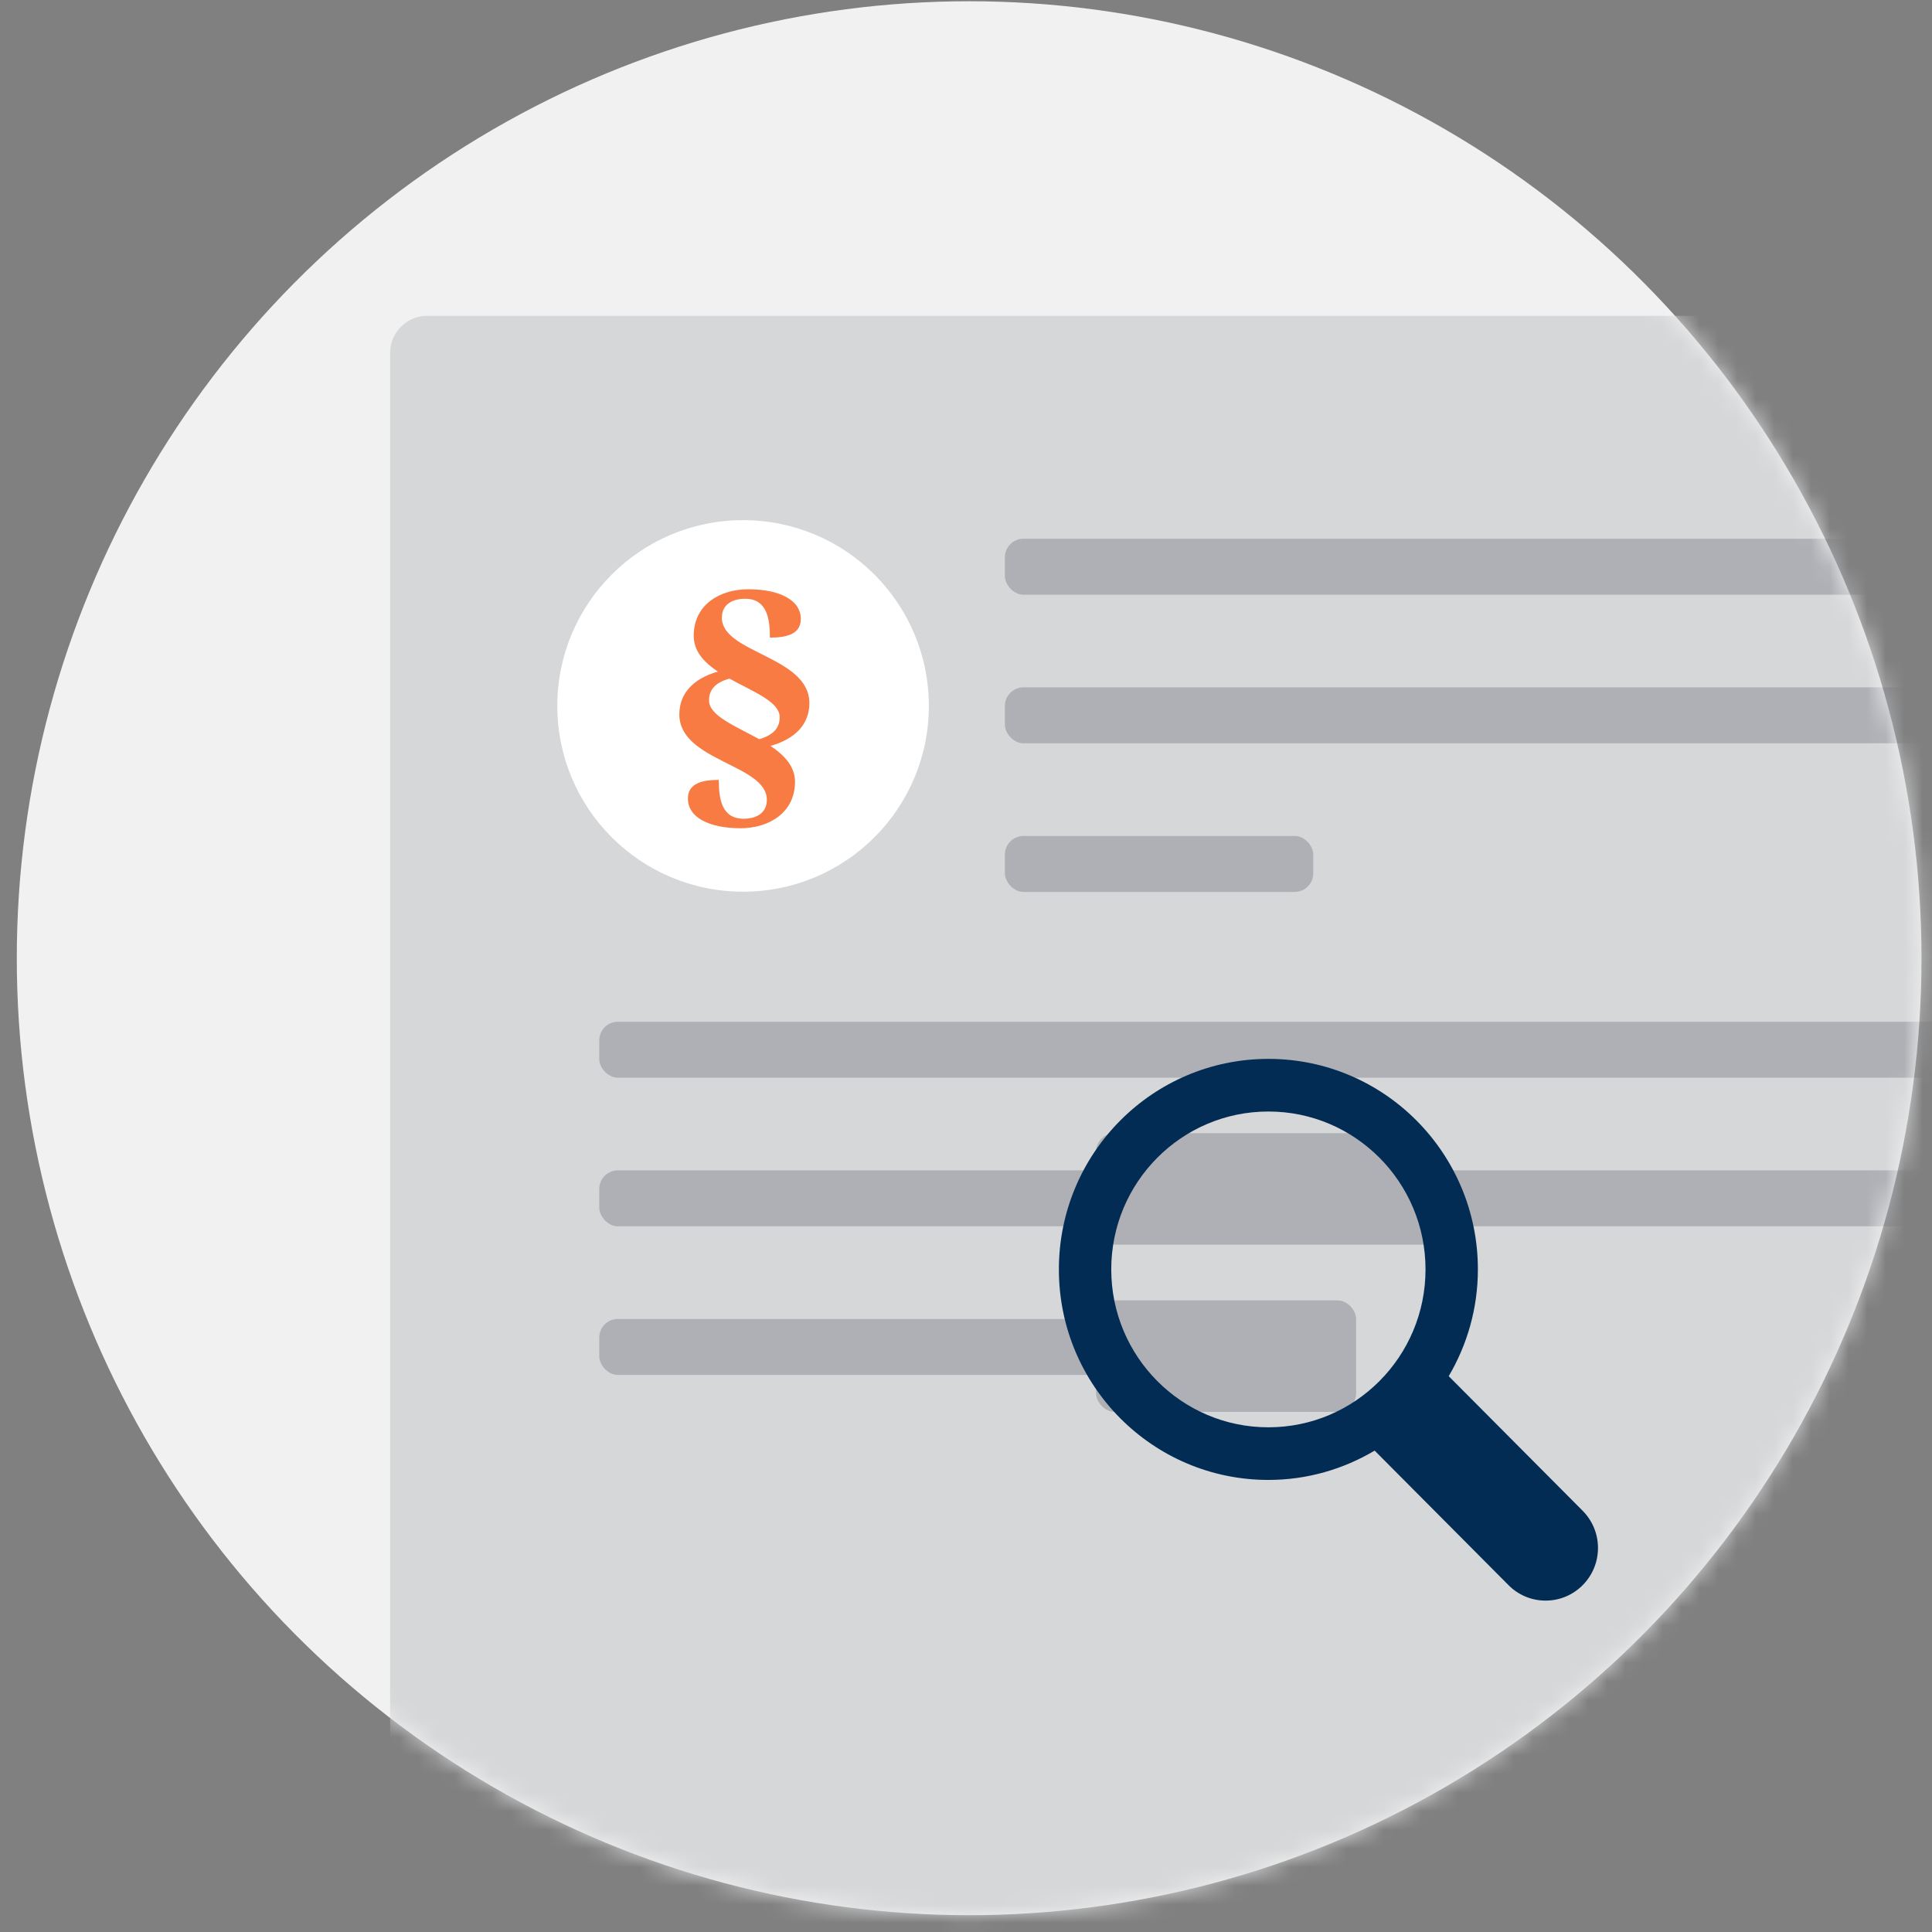 <?xml version="1.0" encoding="UTF-8" standalone="no"?>
<svg width="104px" height="104px" viewBox="0 0 104 104" version="1.1" xmlns="http://www.w3.org/2000/svg" xmlns:xlink="http://www.w3.org/1999/xlink">
    <rect x="0" y="0" width="104" height="104" fill="#808080" stroke="none"/>
    <!-- Generator: Sketch 3.8.3 (29802) - http://www.bohemiancoding.com/sketch -->
    <title>i-complex--legal</title>
    <desc>Created with Sketch.</desc>
    <defs>
        <ellipse id="path-1" cx="52.169" cy="51.581" rx="51.265" ry="51.514"></ellipse>
    </defs>
    <g id="CMS-Pages" stroke="none" stroke-width="1" fill="none" fill-rule="evenodd">
        <g id="Beta-Home-2-Copy-11" transform="translate(-101, -523)">
            <g id="i-complex--legal" transform="translate(101, 523)">
                <g id="Group-Copy">
                    <mask id="mask-2" fill="white">
                        <use xlink:href="#path-1"></use>
                    </mask>
                    <use id="Mask" fill="#F1F1F1" xlink:href="#path-1"></use>
                    <g id="Group" mask="url(#mask-2)">
                        <g transform="translate(21, 17)">
                            <rect id="Rectangle-76-Copy-29" fill="#D6D7D9" x="0" y="0" width="83" height="90.52" rx="2"></rect>
                            <rect id="Rectangle-26-Copy-6" fill="#AEB0B5" x="33.094" y="20" width="63.89" height="3.012" rx="1"></rect>
                            <rect id="Rectangle-26-Copy-7" fill="#AEB0B5" x="33.094" y="28" width="16.6" height="3.012" rx="1"></rect>
                            <rect id="Rectangle-26-Copy-8" fill="#AEB0B5" x="33.094" y="12" width="63.89" height="3.012" rx="1"></rect>
                            <rect id="Rectangle-26-Copy-11" fill="#AEB0B5" x="11.259" y="46" width="77.811" height="3.012" rx="1"></rect>
                            <rect id="Rectangle-26-Copy-10" fill="#AEB0B5" x="11.259" y="54" width="38.946" height="3.012" rx="1"></rect>
                            <rect id="Rectangle-26-Copy-9" fill="#AEB0B5" x="11.259" y="38" width="77.811" height="3.012" rx="1"></rect>
                            <ellipse id="Oval-605" fill="#FFFFFF" cx="19" cy="21" rx="10" ry="10"></ellipse>
                            <path d="M15.569,21.457 C15.569,23.977 20.279,24.142 20.279,26.052 C20.279,26.777 19.703,27.073 19.028,27.073 C17.825,27.073 17.693,25.953 17.693,24.982 C16.837,24.982 16.03,25.146 16.03,25.986 C16.03,27.024 17.216,27.584 18.863,27.584 C20.378,27.584 21.795,26.76 21.795,25.08 C21.795,24.257 21.218,23.648 20.477,23.153 C21.811,22.775 22.569,21.984 22.569,20.848 C22.569,18.328 17.858,18.163 17.858,16.252 C17.858,15.528 18.435,15.231 19.11,15.231 C20.312,15.231 20.444,16.351 20.444,17.323 C21.301,17.323 22.108,17.158 22.108,16.318 C22.108,15.28 20.922,14.72 19.275,14.72 C17.759,14.72 16.343,15.544 16.343,17.224 C16.343,18.064 16.903,18.657 17.644,19.151 C16.326,19.53 15.569,20.32 15.569,21.457 L15.569,21.457 Z M20.971,21.605 C20.971,22.165 20.658,22.56 19.868,22.791 C18.599,22.083 17.166,21.539 17.166,20.699 C17.166,20.156 17.479,19.744 18.27,19.53 C19.538,20.238 20.971,20.765 20.971,21.605 L20.971,21.605 Z" id="§-" fill="#F77B42"></path>
                        </g>
                    </g>
                </g>
                <rect id="Rectangle-926-Copy-2" fill="#AEB0B5" x="59" y="70" width="14" height="6" rx="1"></rect>
                <path d="M59,61.991 C59,61.444 59.454,61 59.998,61 L75.97,61 L78,63.5 L78,66.006 C78,66.555 77.549,67 77.005,67 L59.995,67 C59.445,67 59,66.549 59,66.009 L59,61.991 Z" id="Rectangle-926-Copy-3" fill="#AEB0B5"></path>
                <path d="M77.985,74.08 C78.976,72.394 79.555,70.433 79.555,68.332 C79.555,62.074 74.506,57 68.278,57 C62.049,57 57,62.074 57,68.332 C57,74.591 62.049,79.665 68.278,79.665 C70.368,79.665 72.319,79.083 73.998,78.087 L81.207,85.332 C81.717,85.845 82.422,86.161 83.201,86.161 C83.664,86.161 84.1,86.049 84.485,85.851 C85.397,85.382 86.02,84.428 86.02,83.328 C86.02,82.546 85.704,81.838 85.195,81.325 L77.985,74.08 Z M68.278,76.832 C63.606,76.832 59.819,73.026 59.819,68.332 C59.819,63.638 63.606,59.833 68.278,59.833 C72.949,59.833 76.736,63.638 76.736,68.332 C76.736,73.026 72.949,76.832 68.278,76.832 L68.278,76.832 Z" id="Imported-Layers-Copy" fill="#022C53"></path>
            </g>
        </g>
    </g>
</svg>